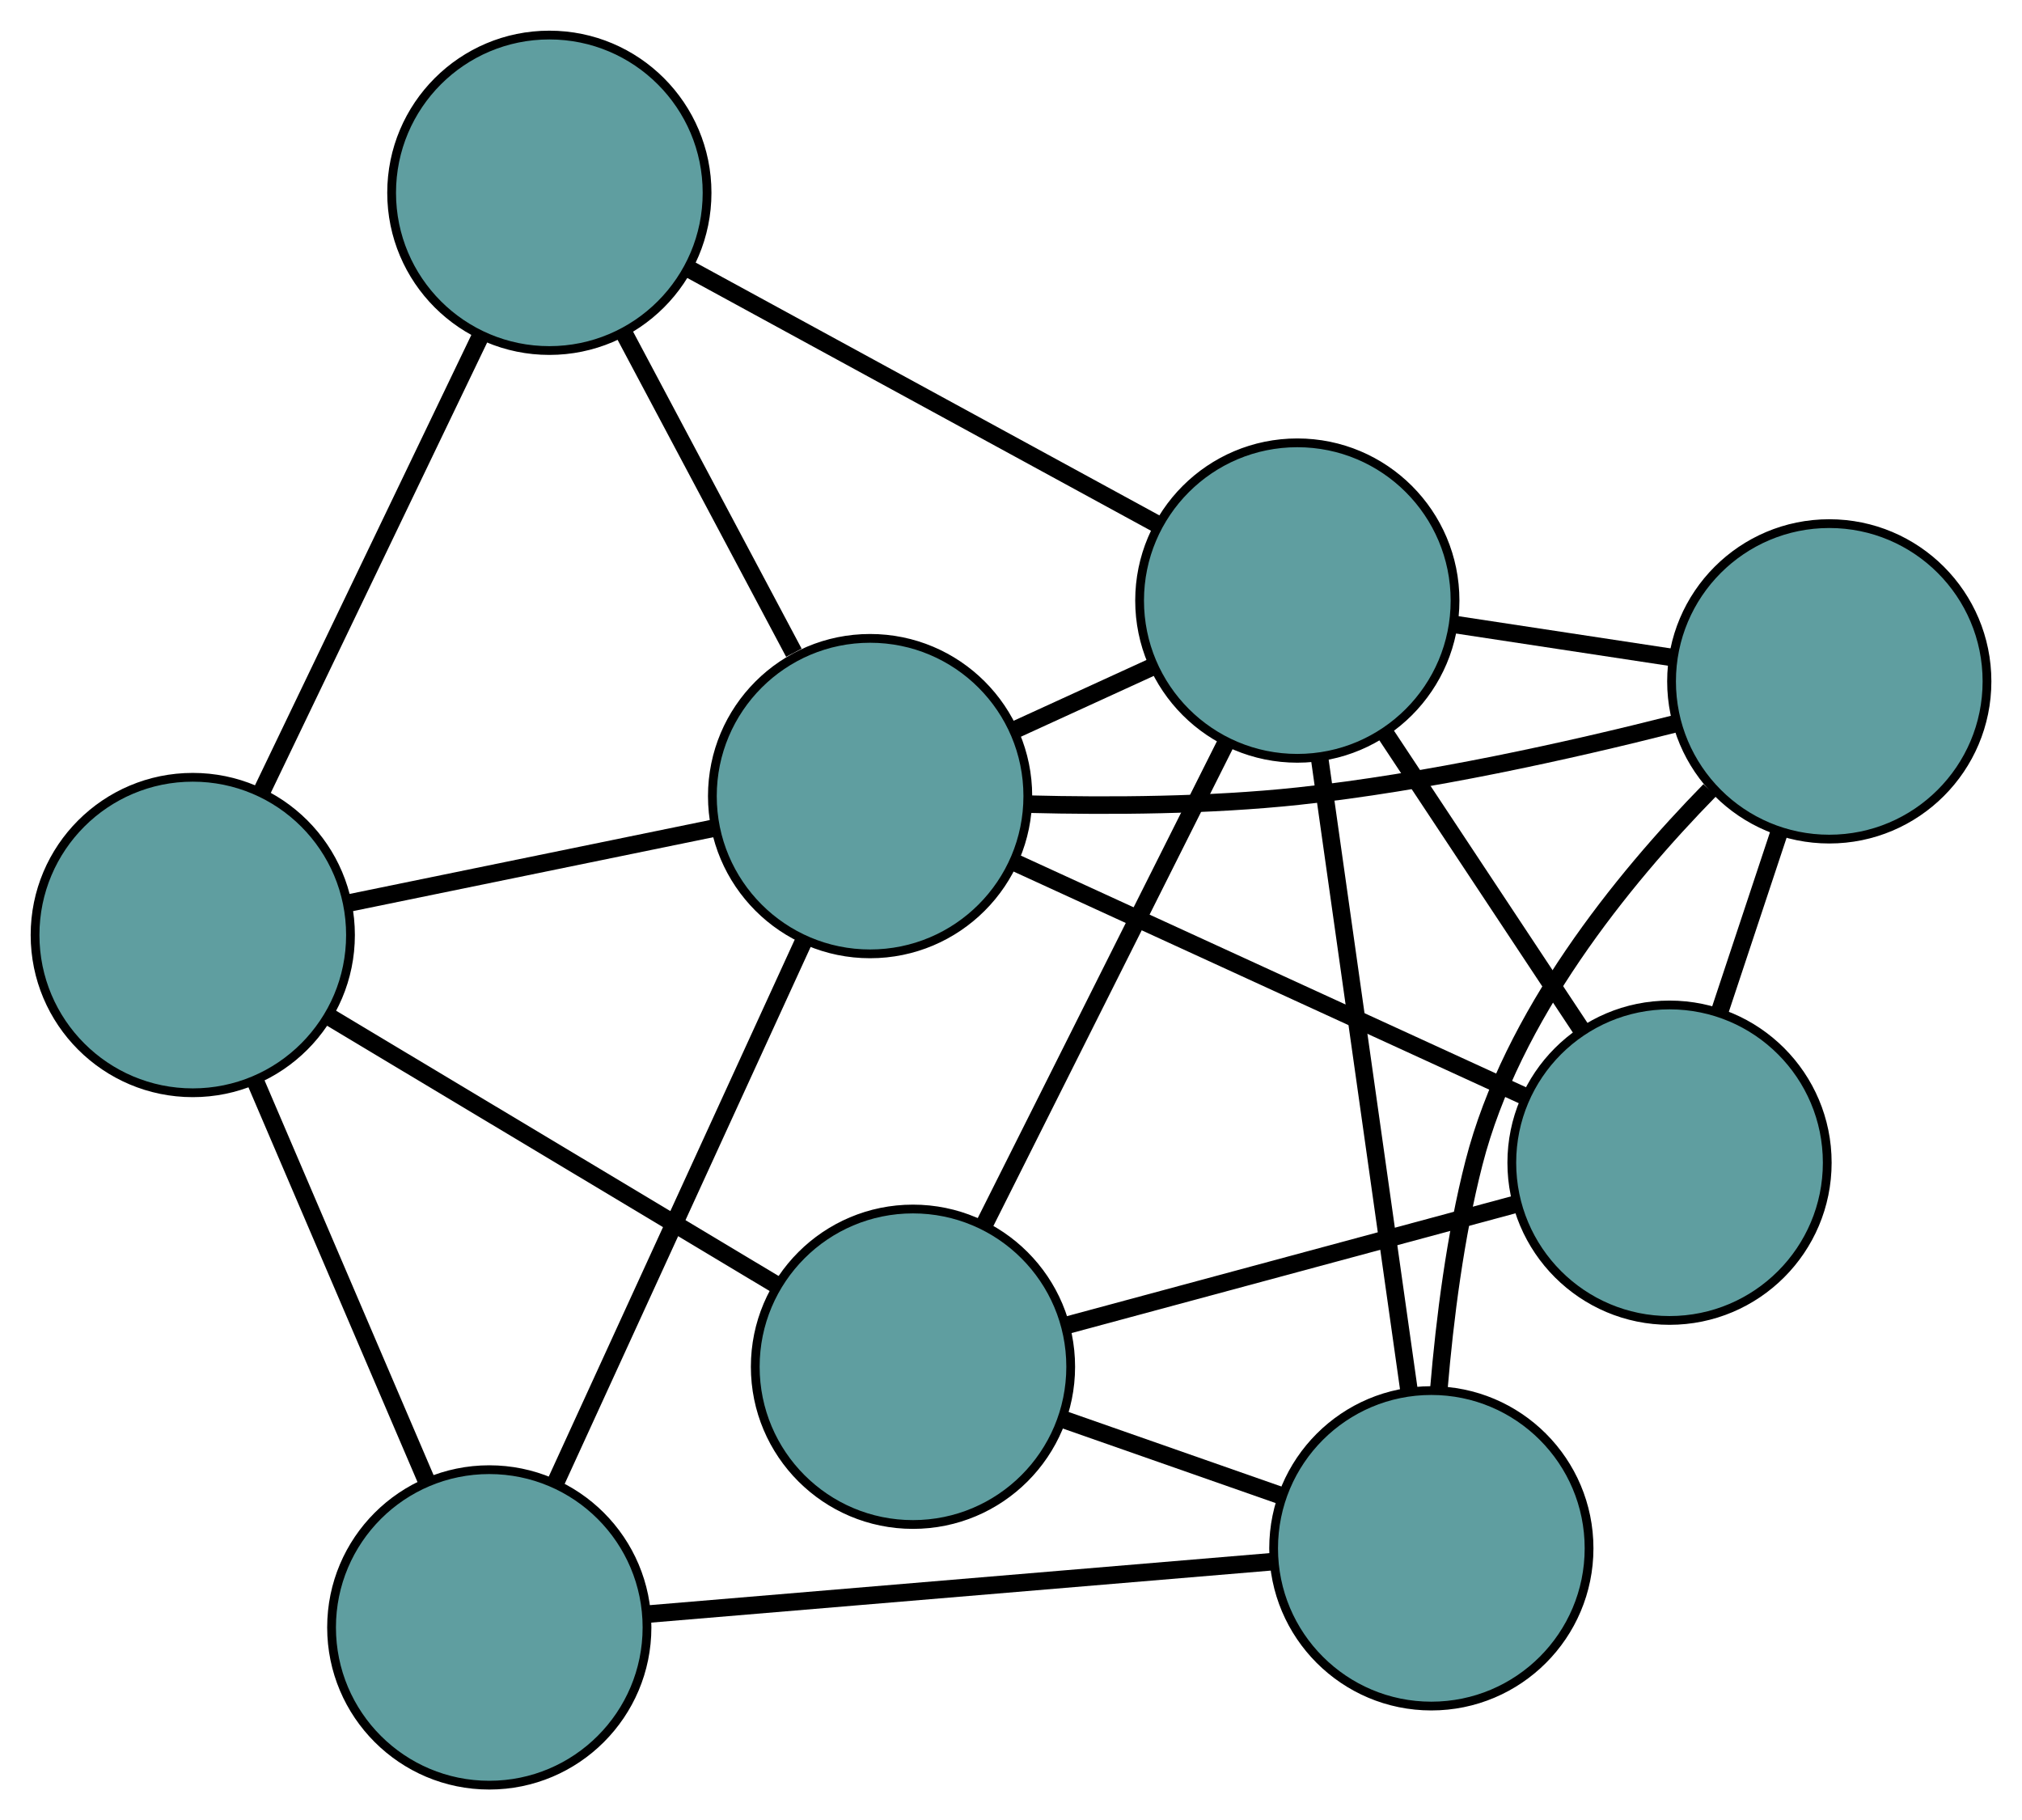<?xml version="1.0" encoding="UTF-8" standalone="no"?>
<!DOCTYPE svg PUBLIC "-//W3C//DTD SVG 1.1//EN"
 "http://www.w3.org/Graphics/SVG/1.1/DTD/svg11.dtd">
<!-- Generated by graphviz version 2.36.0 (20140111.2315)
 -->
<!-- Title: G Pages: 1 -->
<svg width="100%" height="100%"
 viewBox="0.00 0.00 230.76 207.71" xmlns="http://www.w3.org/2000/svg" xmlns:xlink="http://www.w3.org/1999/xlink">
<g id="graph0" class="graph" transform="scale(1 1) rotate(0) translate(4 203.708)">
<title>G</title>
<!-- 0 -->
<g id="node1" class="node"><title>0</title>
<ellipse fill="cadetblue" stroke="black" cx="100.193" cy="-47.745" rx="18" ry="18"/>
</g>
<!-- 4 -->
<g id="node5" class="node"><title>4</title>
<ellipse fill="cadetblue" stroke="black" cx="186.534" cy="-71.03" rx="18" ry="18"/>
</g>
<!-- 0&#45;&#45;4 -->
<g id="edge1" class="edge"><title>0&#45;&#45;4</title>
<path fill="none" stroke="black" stroke-width="2" d="M117.665,-52.457C132.645,-56.497 154.115,-62.287 169.087,-66.325"/>
</g>
<!-- 5 -->
<g id="node6" class="node"><title>5</title>
<ellipse fill="cadetblue" stroke="black" cx="18" cy="-97.01" rx="18" ry="18"/>
</g>
<!-- 0&#45;&#45;5 -->
<g id="edge2" class="edge"><title>0&#45;&#45;5</title>
<path fill="none" stroke="black" stroke-width="2" d="M84.733,-57.012C70.131,-65.763 48.34,-78.825 33.67,-87.618"/>
</g>
<!-- 6 -->
<g id="node7" class="node"><title>6</title>
<ellipse fill="cadetblue" stroke="black" cx="159.351" cy="-27.026" rx="18" ry="18"/>
</g>
<!-- 0&#45;&#45;6 -->
<g id="edge3" class="edge"><title>0&#45;&#45;6</title>
<path fill="none" stroke="black" stroke-width="2" d="M117.304,-41.752C125.084,-39.027 134.273,-35.809 142.073,-33.077"/>
</g>
<!-- 7 -->
<g id="node8" class="node"><title>7</title>
<ellipse fill="cadetblue" stroke="black" cx="144.056" cy="-135.176" rx="18" ry="18"/>
</g>
<!-- 0&#45;&#45;7 -->
<g id="edge4" class="edge"><title>0&#45;&#45;7</title>
<path fill="none" stroke="black" stroke-width="2" d="M108.443,-64.191C116.285,-79.822 128.013,-103.198 135.842,-118.805"/>
</g>
<!-- 1 -->
<g id="node2" class="node"><title>1</title>
<ellipse fill="cadetblue" stroke="black" cx="204.765" cy="-125.956" rx="18" ry="18"/>
</g>
<!-- 1&#45;&#45;4 -->
<g id="edge5" class="edge"><title>1&#45;&#45;4</title>
<path fill="none" stroke="black" stroke-width="2" d="M198.996,-108.577C196.868,-102.166 194.458,-94.903 192.327,-88.484"/>
</g>
<!-- 1&#45;&#45;6 -->
<g id="edge6" class="edge"><title>1&#45;&#45;6</title>
<path fill="none" stroke="black" stroke-width="2" d="M191.118,-113.526C181.096,-103.288 168.51,-87.773 164.214,-71.004 162.078,-62.669 160.881,-53.21 160.209,-45.205"/>
</g>
<!-- 1&#45;&#45;7 -->
<g id="edge7" class="edge"><title>1&#45;&#45;7</title>
<path fill="none" stroke="black" stroke-width="2" d="M186.878,-128.673C179.044,-129.863 169.868,-131.256 162.024,-132.447"/>
</g>
<!-- 8 -->
<g id="node9" class="node"><title>8</title>
<ellipse fill="cadetblue" stroke="black" cx="95.299" cy="-112.862" rx="18" ry="18"/>
</g>
<!-- 1&#45;&#45;8 -->
<g id="edge8" class="edge"><title>1&#45;&#45;8</title>
<path fill="none" stroke="black" stroke-width="2" d="M187.153,-121.111C175.14,-118.064 158.809,-114.423 144.14,-112.857 134.022,-111.777 122.658,-111.71 113.439,-111.944"/>
</g>
<!-- 2 -->
<g id="node3" class="node"><title>2</title>
<ellipse fill="cadetblue" stroke="black" cx="51.839" cy="-18" rx="18" ry="18"/>
</g>
<!-- 2&#45;&#45;5 -->
<g id="edge9" class="edge"><title>2&#45;&#45;5</title>
<path fill="none" stroke="black" stroke-width="2" d="M44.663,-34.756C38.92,-48.164 30.906,-66.876 25.166,-80.278"/>
</g>
<!-- 2&#45;&#45;6 -->
<g id="edge10" class="edge"><title>2&#45;&#45;6</title>
<path fill="none" stroke="black" stroke-width="2" d="M70.077,-19.531C89.967,-21.201 121.599,-23.856 141.382,-25.517"/>
</g>
<!-- 2&#45;&#45;8 -->
<g id="edge11" class="edge"><title>2&#45;&#45;8</title>
<path fill="none" stroke="black" stroke-width="2" d="M59.409,-34.524C67.338,-51.829 79.72,-78.856 87.67,-96.209"/>
</g>
<!-- 3 -->
<g id="node4" class="node"><title>3</title>
<ellipse fill="cadetblue" stroke="black" cx="58.694" cy="-181.708" rx="18" ry="18"/>
</g>
<!-- 3&#45;&#45;5 -->
<g id="edge12" class="edge"><title>3&#45;&#45;5</title>
<path fill="none" stroke="black" stroke-width="2" d="M50.848,-165.377C43.642,-150.379 33.021,-128.272 25.822,-113.29"/>
</g>
<!-- 3&#45;&#45;7 -->
<g id="edge13" class="edge"><title>3&#45;&#45;7</title>
<path fill="none" stroke="black" stroke-width="2" d="M74.75,-172.956C90.011,-164.637 112.834,-152.195 128.072,-143.889"/>
</g>
<!-- 3&#45;&#45;8 -->
<g id="edge14" class="edge"><title>3&#45;&#45;8</title>
<path fill="none" stroke="black" stroke-width="2" d="M67.184,-165.74C73.013,-154.777 80.728,-140.267 86.601,-129.221"/>
</g>
<!-- 4&#45;&#45;7 -->
<g id="edge15" class="edge"><title>4&#45;&#45;7</title>
<path fill="none" stroke="black" stroke-width="2" d="M176.467,-86.232C169.696,-96.457 160.806,-109.881 154.05,-120.084"/>
</g>
<!-- 4&#45;&#45;8 -->
<g id="edge16" class="edge"><title>4&#45;&#45;8</title>
<path fill="none" stroke="black" stroke-width="2" d="M169.8,-78.703C153.338,-86.251 128.352,-97.707 111.927,-105.238"/>
</g>
<!-- 5&#45;&#45;8 -->
<g id="edge17" class="edge"><title>5&#45;&#45;8</title>
<path fill="none" stroke="black" stroke-width="2" d="M35.928,-100.686C48.416,-103.247 65.001,-106.649 77.468,-109.205"/>
</g>
<!-- 6&#45;&#45;7 -->
<g id="edge18" class="edge"><title>6&#45;&#45;7</title>
<path fill="none" stroke="black" stroke-width="2" d="M156.825,-44.885C153.991,-64.923 149.421,-97.242 146.585,-117.291"/>
</g>
<!-- 7&#45;&#45;8 -->
<g id="edge19" class="edge"><title>7&#45;&#45;8</title>
<path fill="none" stroke="black" stroke-width="2" d="M127.549,-127.622C122.466,-125.295 116.871,-122.735 111.789,-120.409"/>
</g>
</g>
</svg>

